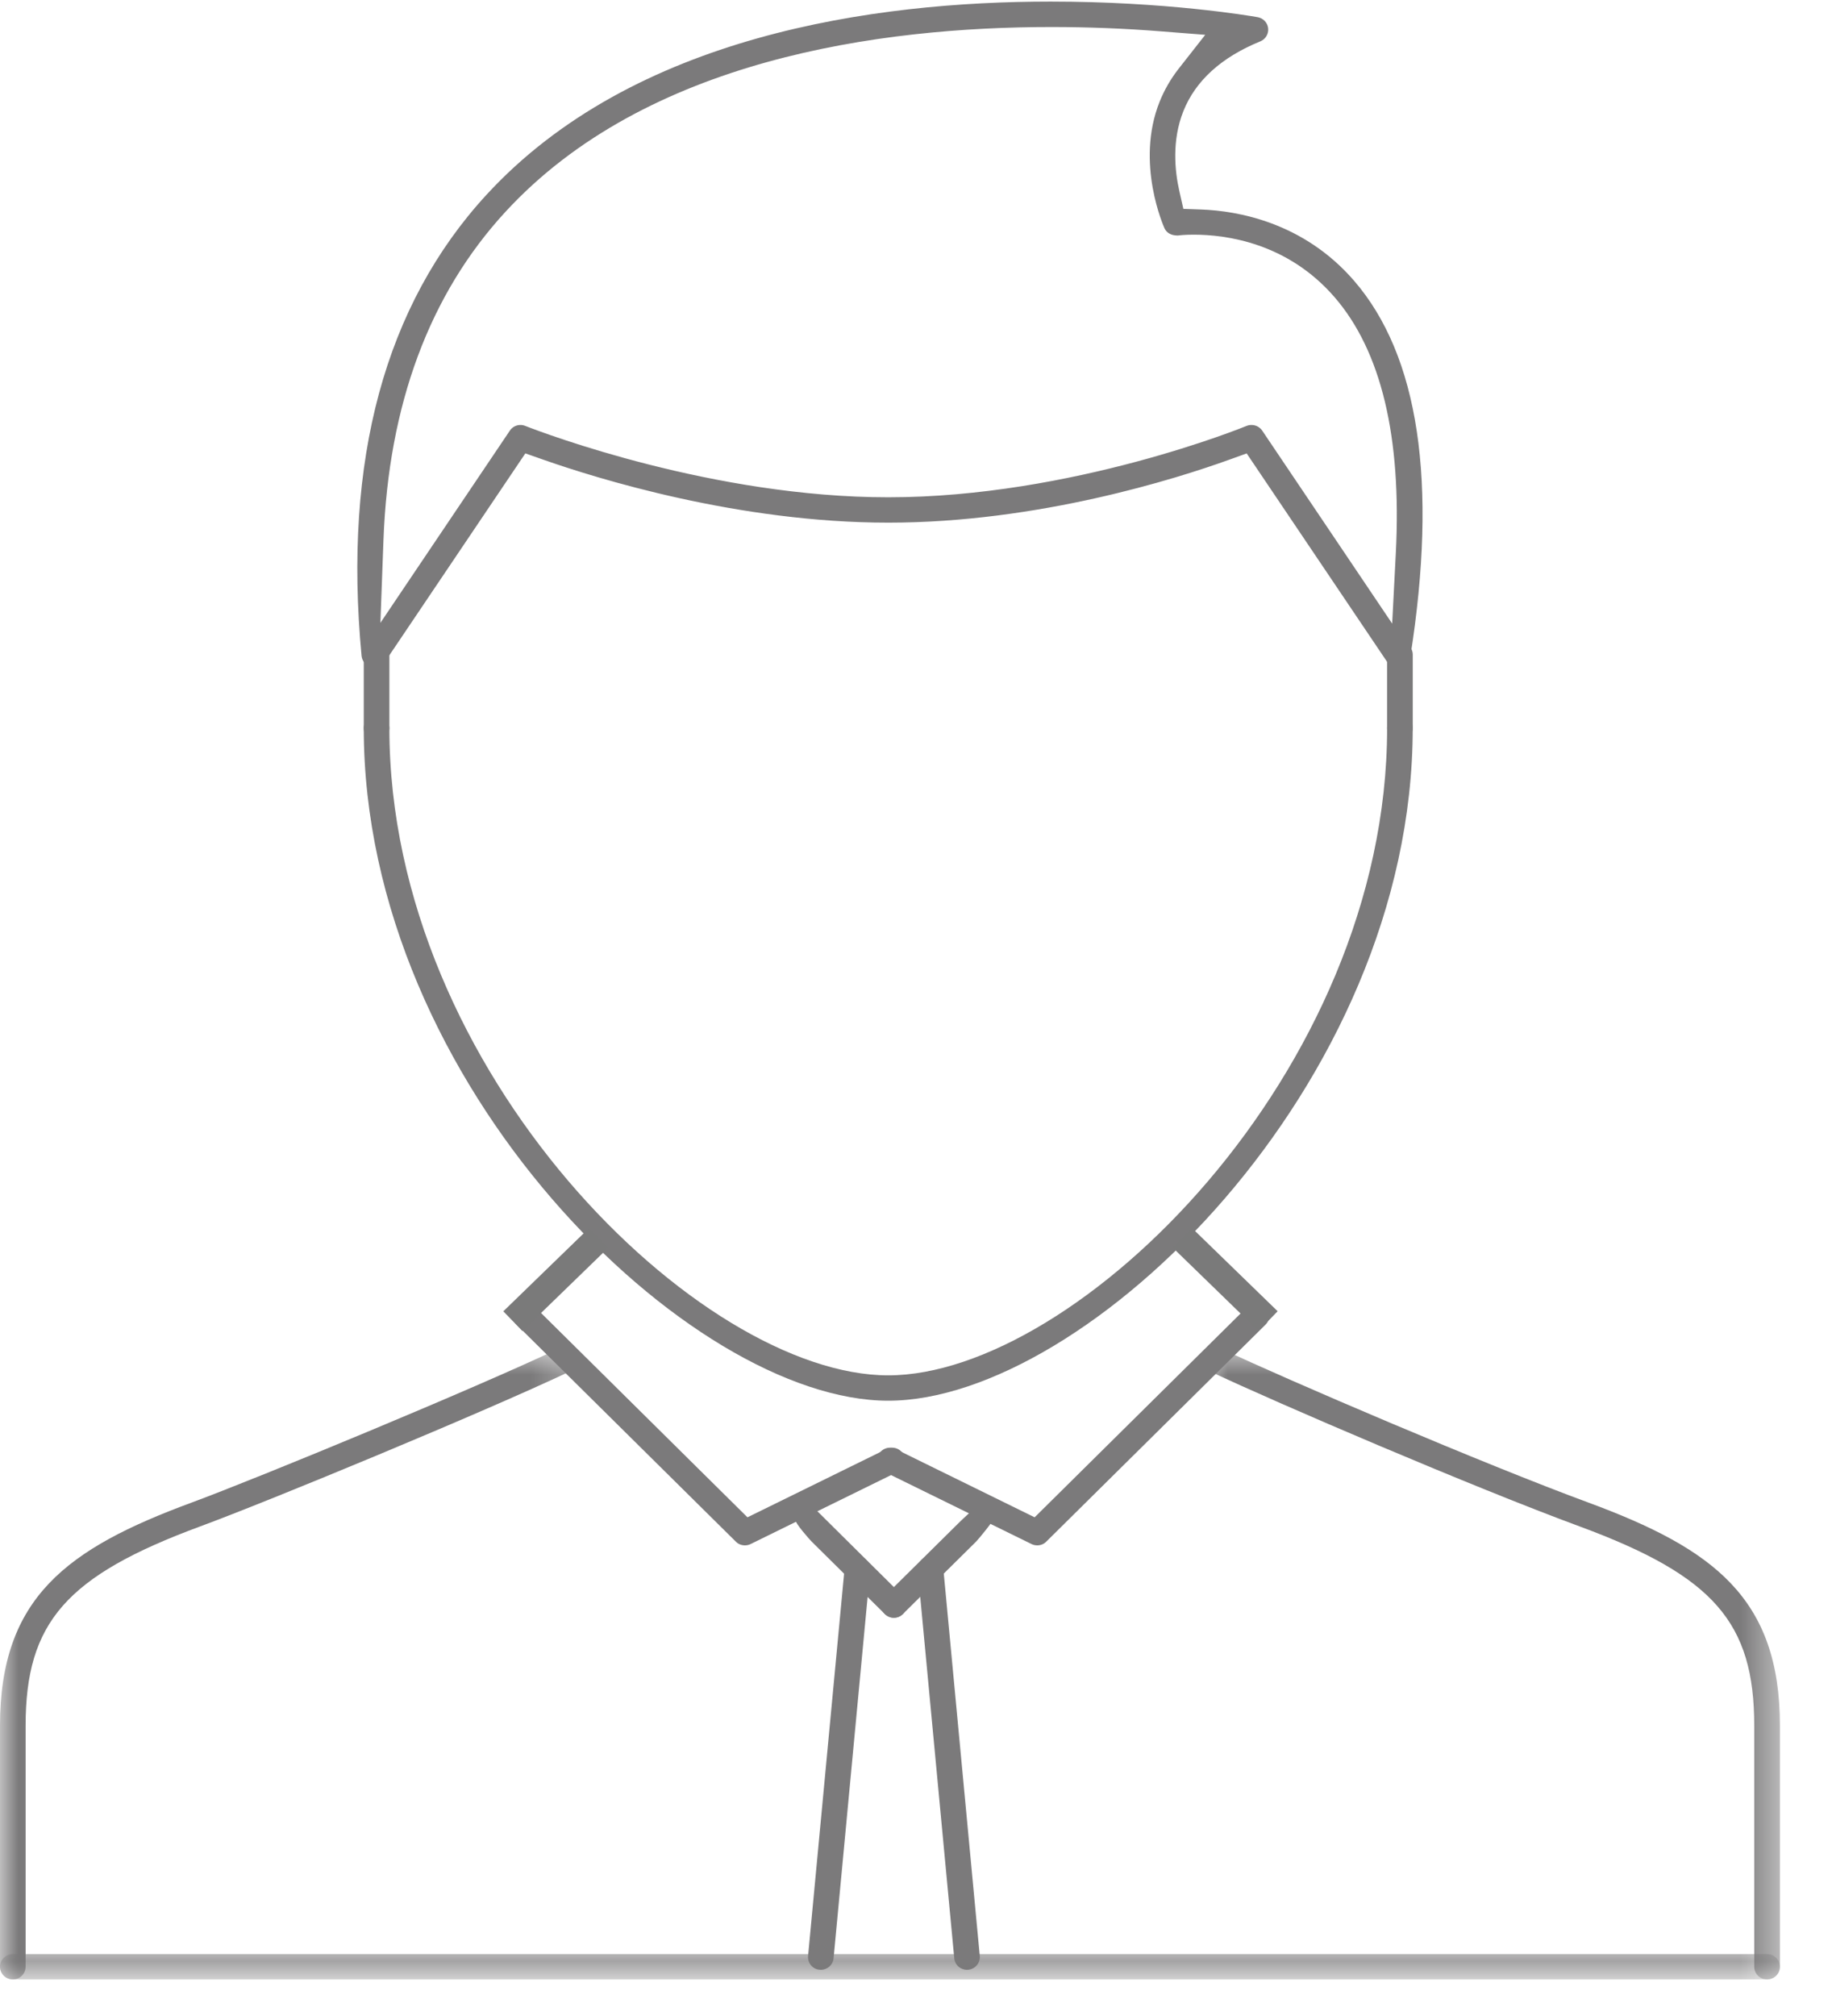 <svg width="50" height="55" viewBox="0 0 50 55" fill="none" xmlns="http://www.w3.org/2000/svg">
<mask id="mask0" mask-type="alpha" maskUnits="userSpaceOnUse" x="0" y="36" width="16" height="19">
<path fill-rule="evenodd" clip-rule="evenodd" d="M0 36.765H15.736V54.002H0V36.765Z" fill="white"/>
</mask>
<g mask="url(#mask0)">
<path fill-rule="evenodd" clip-rule="evenodd" d="M0.35 54.003C0.157 54.003 0 53.847 0 53.657V47.08C0 43.587 1.832 42.248 5.214 40.999C7.096 40.303 12.932 37.888 15.235 36.799C15.284 36.775 15.333 36.765 15.383 36.765C15.518 36.765 15.642 36.843 15.701 36.964C15.741 37.047 15.747 37.141 15.716 37.227C15.685 37.313 15.621 37.383 15.536 37.423C13.188 38.533 7.344 40.951 5.459 41.645C1.811 42.993 0.699 44.264 0.699 47.08V53.657C0.699 53.847 0.542 54.003 0.35 54.003Z" fill="#7B7A7B"/>
</g>
<mask id="mask1" mask-type="alpha" maskUnits="userSpaceOnUse" x="32" y="36" width="17" height="19">
<path fill-rule="evenodd" clip-rule="evenodd" d="M32.846 36.766H48.579V54.002H32.846V36.766Z" fill="white"/>
</mask>
<g mask="url(#mask1)">
<path fill-rule="evenodd" clip-rule="evenodd" d="M48.229 54.003C48.035 54.003 47.878 53.847 47.878 53.657V47.08C47.878 44.264 46.767 42.994 43.119 41.646C40.238 40.585 34.819 38.263 33.045 37.423C32.96 37.383 32.897 37.313 32.866 37.227C32.835 37.14 32.84 37.045 32.88 36.963C32.939 36.842 33.061 36.766 33.194 36.766C33.247 36.766 33.298 36.777 33.344 36.8C35.1 37.631 40.501 39.944 43.363 40.997C46.746 42.248 48.579 43.588 48.579 47.08V53.657C48.579 53.847 48.421 54.003 48.229 54.003Z" fill="#7B7A7B"/>
</g>
<path fill-rule="evenodd" clip-rule="evenodd" d="M24.242 38.214C18.849 38.214 9.928 29.637 9.928 19.865C9.928 19.675 10.084 19.519 10.277 19.519C10.47 19.519 10.627 19.675 10.627 19.865C10.627 29.269 19.113 37.522 24.242 37.522C29.371 37.522 37.858 29.269 37.858 19.865C37.858 19.675 38.015 19.519 38.207 19.519C38.4 19.519 38.557 19.675 38.557 19.865C38.556 29.637 29.634 38.214 24.242 38.214Z" fill="#7B7A7B"/>
<path fill-rule="evenodd" clip-rule="evenodd" d="M34.155 11.594C34.273 11.594 34.383 11.651 34.449 11.748L37.996 17.013L38.096 15.077C38.257 11.92 37.695 9.575 36.423 8.107C35.14 6.624 33.465 6.402 32.579 6.402C32.338 6.402 32.182 6.42 32.149 6.425H32.138C31.957 6.425 31.837 6.348 31.782 6.228C31.772 6.204 30.977 4.452 31.649 2.775C31.776 2.458 31.948 2.159 32.159 1.887L32.894 0.95L31.698 0.856C30.704 0.777 29.694 0.737 28.698 0.737C24.017 0.737 17.631 1.611 13.794 5.78C11.724 8.026 10.604 11.036 10.466 14.726L10.382 16.993L13.916 11.747C13.981 11.651 14.088 11.594 14.203 11.594C14.249 11.594 14.295 11.603 14.339 11.621C14.872 11.829 19.48 13.567 24.243 13.567C29.26 13.567 33.977 11.639 34.024 11.619C34.063 11.603 34.109 11.594 34.155 11.594ZM38.147 18.206C38.03 18.206 37.921 18.15 37.856 18.054L34.025 12.37L33.548 12.542C32.113 13.059 28.333 14.259 24.243 14.259C20.155 14.259 16.287 13.054 14.814 12.536L14.338 12.369L10.508 18.053C10.443 18.149 10.334 18.206 10.217 18.206C10.187 18.206 10.156 18.202 10.122 18.194C9.988 18.162 9.882 18.039 9.868 17.892C9.363 12.552 10.51 8.32 13.278 5.313C17.288 0.957 23.864 0.043 28.674 0.043C31.8 0.043 34.078 0.425 34.327 0.469C34.477 0.496 34.595 0.62 34.611 0.771C34.628 0.925 34.539 1.071 34.396 1.129C33.336 1.561 32.63 2.201 32.298 3.031C31.979 3.83 32.062 4.662 32.188 5.216L32.297 5.698L32.795 5.716C33.752 5.753 35.566 6.052 36.955 7.658C38.724 9.703 39.242 13.154 38.492 17.915C38.47 18.054 38.362 18.169 38.222 18.199L38.147 18.206Z" fill="#7B7A7B"/>
<path fill-rule="evenodd" clip-rule="evenodd" d="M38.207 20.211C38.015 20.211 37.857 20.055 37.857 19.865V17.861C37.857 17.669 38.015 17.514 38.207 17.514C38.401 17.514 38.558 17.669 38.558 17.861V19.865C38.558 20.055 38.4 20.211 38.207 20.211Z" fill="#7B7A7B"/>
<path fill-rule="evenodd" clip-rule="evenodd" d="M10.277 20.211C10.084 20.211 9.928 20.055 9.928 19.865V17.861C9.928 17.669 10.084 17.514 10.277 17.514C10.47 17.514 10.627 17.669 10.627 17.861V19.865C10.627 20.055 10.47 20.211 10.277 20.211Z" fill="#7B7A7B"/>
<path fill-rule="evenodd" clip-rule="evenodd" d="M20.331 42.16C20.237 42.16 20.149 42.125 20.085 42.061L14.098 36.138C13.962 36.004 13.962 35.784 14.098 35.649C14.165 35.584 14.252 35.547 14.345 35.547C14.438 35.547 14.526 35.584 14.593 35.649L20.4 41.395L24.194 39.532C24.245 39.507 24.297 39.495 24.35 39.495C24.454 39.495 24.591 39.546 24.661 39.688C24.704 39.772 24.71 39.866 24.681 39.952C24.651 40.04 24.588 40.111 24.504 40.152L20.485 42.125C20.439 42.148 20.386 42.16 20.331 42.16Z" fill="#7B7A7B"/>
<path fill-rule="evenodd" clip-rule="evenodd" d="M28.309 42.16C28.253 42.16 28.201 42.148 28.154 42.125L24.134 40.152C24.05 40.111 23.988 40.04 23.958 39.952C23.928 39.866 23.934 39.772 23.976 39.69C24.048 39.546 24.185 39.495 24.29 39.495C24.342 39.495 24.393 39.507 24.442 39.531L28.238 41.395L34.046 35.649C34.111 35.584 34.199 35.547 34.293 35.547C34.387 35.547 34.474 35.584 34.54 35.649C34.676 35.784 34.676 36.004 34.54 36.138L28.555 42.059C28.49 42.125 28.403 42.16 28.309 42.16Z" fill="#7B7A7B"/>
<path fill-rule="evenodd" clip-rule="evenodd" d="M24.396 44.135C24.303 44.135 24.216 44.098 24.149 44.033L22.154 42.059C22.088 41.994 21.707 41.561 21.707 41.468C21.707 41.375 21.743 41.288 21.809 41.224C21.876 41.158 21.964 41.121 22.057 41.121C22.15 41.121 22.237 41.158 22.303 41.224L24.644 43.544C24.71 43.61 24.747 43.697 24.746 43.789C24.746 43.881 24.71 43.967 24.645 44.032C24.577 44.098 24.49 44.135 24.396 44.135Z" fill="#7B7A7B"/>
<path fill-rule="evenodd" clip-rule="evenodd" d="M24.396 44.135C24.303 44.135 24.215 44.098 24.148 44.032C24.013 43.898 24.013 43.678 24.148 43.544L26.144 41.57C26.21 41.505 26.717 41.008 26.81 41.008C26.904 41.008 26.992 41.044 27.058 41.109C27.124 41.174 27.161 41.26 27.161 41.354C27.161 41.446 26.704 41.994 26.639 42.059L24.643 44.032C24.576 44.098 24.489 44.135 24.396 44.135Z" fill="#7B7A7B"/>
<path fill-rule="evenodd" clip-rule="evenodd" d="M22.352 53.735C22.172 53.716 22.034 53.545 22.055 53.355L23.053 42.765C23.074 42.573 23.256 42.457 23.419 42.457C23.63 42.479 23.768 42.651 23.748 42.84L22.75 53.432C22.731 53.607 22.581 53.739 22.403 53.739L22.352 53.735Z" fill="#7B7A7B"/>
<path fill-rule="evenodd" clip-rule="evenodd" d="M26.391 53.739C26.213 53.739 26.064 53.608 26.045 53.433L25.047 42.84C25.027 42.652 25.166 42.479 25.358 42.457H25.363C25.583 42.457 25.723 42.585 25.743 42.765L26.74 53.356C26.761 53.544 26.622 53.717 26.43 53.737L26.391 53.739Z" fill="#7B7A7B"/>
<mask id="mask2" mask-type="alpha" maskUnits="userSpaceOnUse" x="0" y="53" width="49" height="2">
<path fill-rule="evenodd" clip-rule="evenodd" d="M0 53.311H48.578V54.002H0V53.311Z" fill="white"/>
</mask>
<g mask="url(#mask2)">
<path fill-rule="evenodd" clip-rule="evenodd" d="M0.35 54.003C0.157 54.003 0 53.847 0 53.657C0 53.466 0.157 53.311 0.35 53.311H48.229C48.421 53.311 48.578 53.466 48.578 53.657C48.578 53.847 48.421 54.003 48.229 54.003H0.35Z" fill="#7B7A7B"/>
</g>
<path fill-rule="evenodd" clip-rule="evenodd" d="M13.998 36.044L16.34 33.772L13.998 36.044Z" fill="#7B7A7B"/>
<path d="M13.998 36.044L16.34 33.772" stroke="#7A7A7A" stroke-width="0.75"/>
<path fill-rule="evenodd" clip-rule="evenodd" d="M34.609 36.042L32.268 33.769L34.609 36.042Z" fill="#7B7A7B"/>
<path d="M34.609 36.042L32.268 33.769" stroke="#7A7A7A" stroke-width="0.75"/>
</svg>
